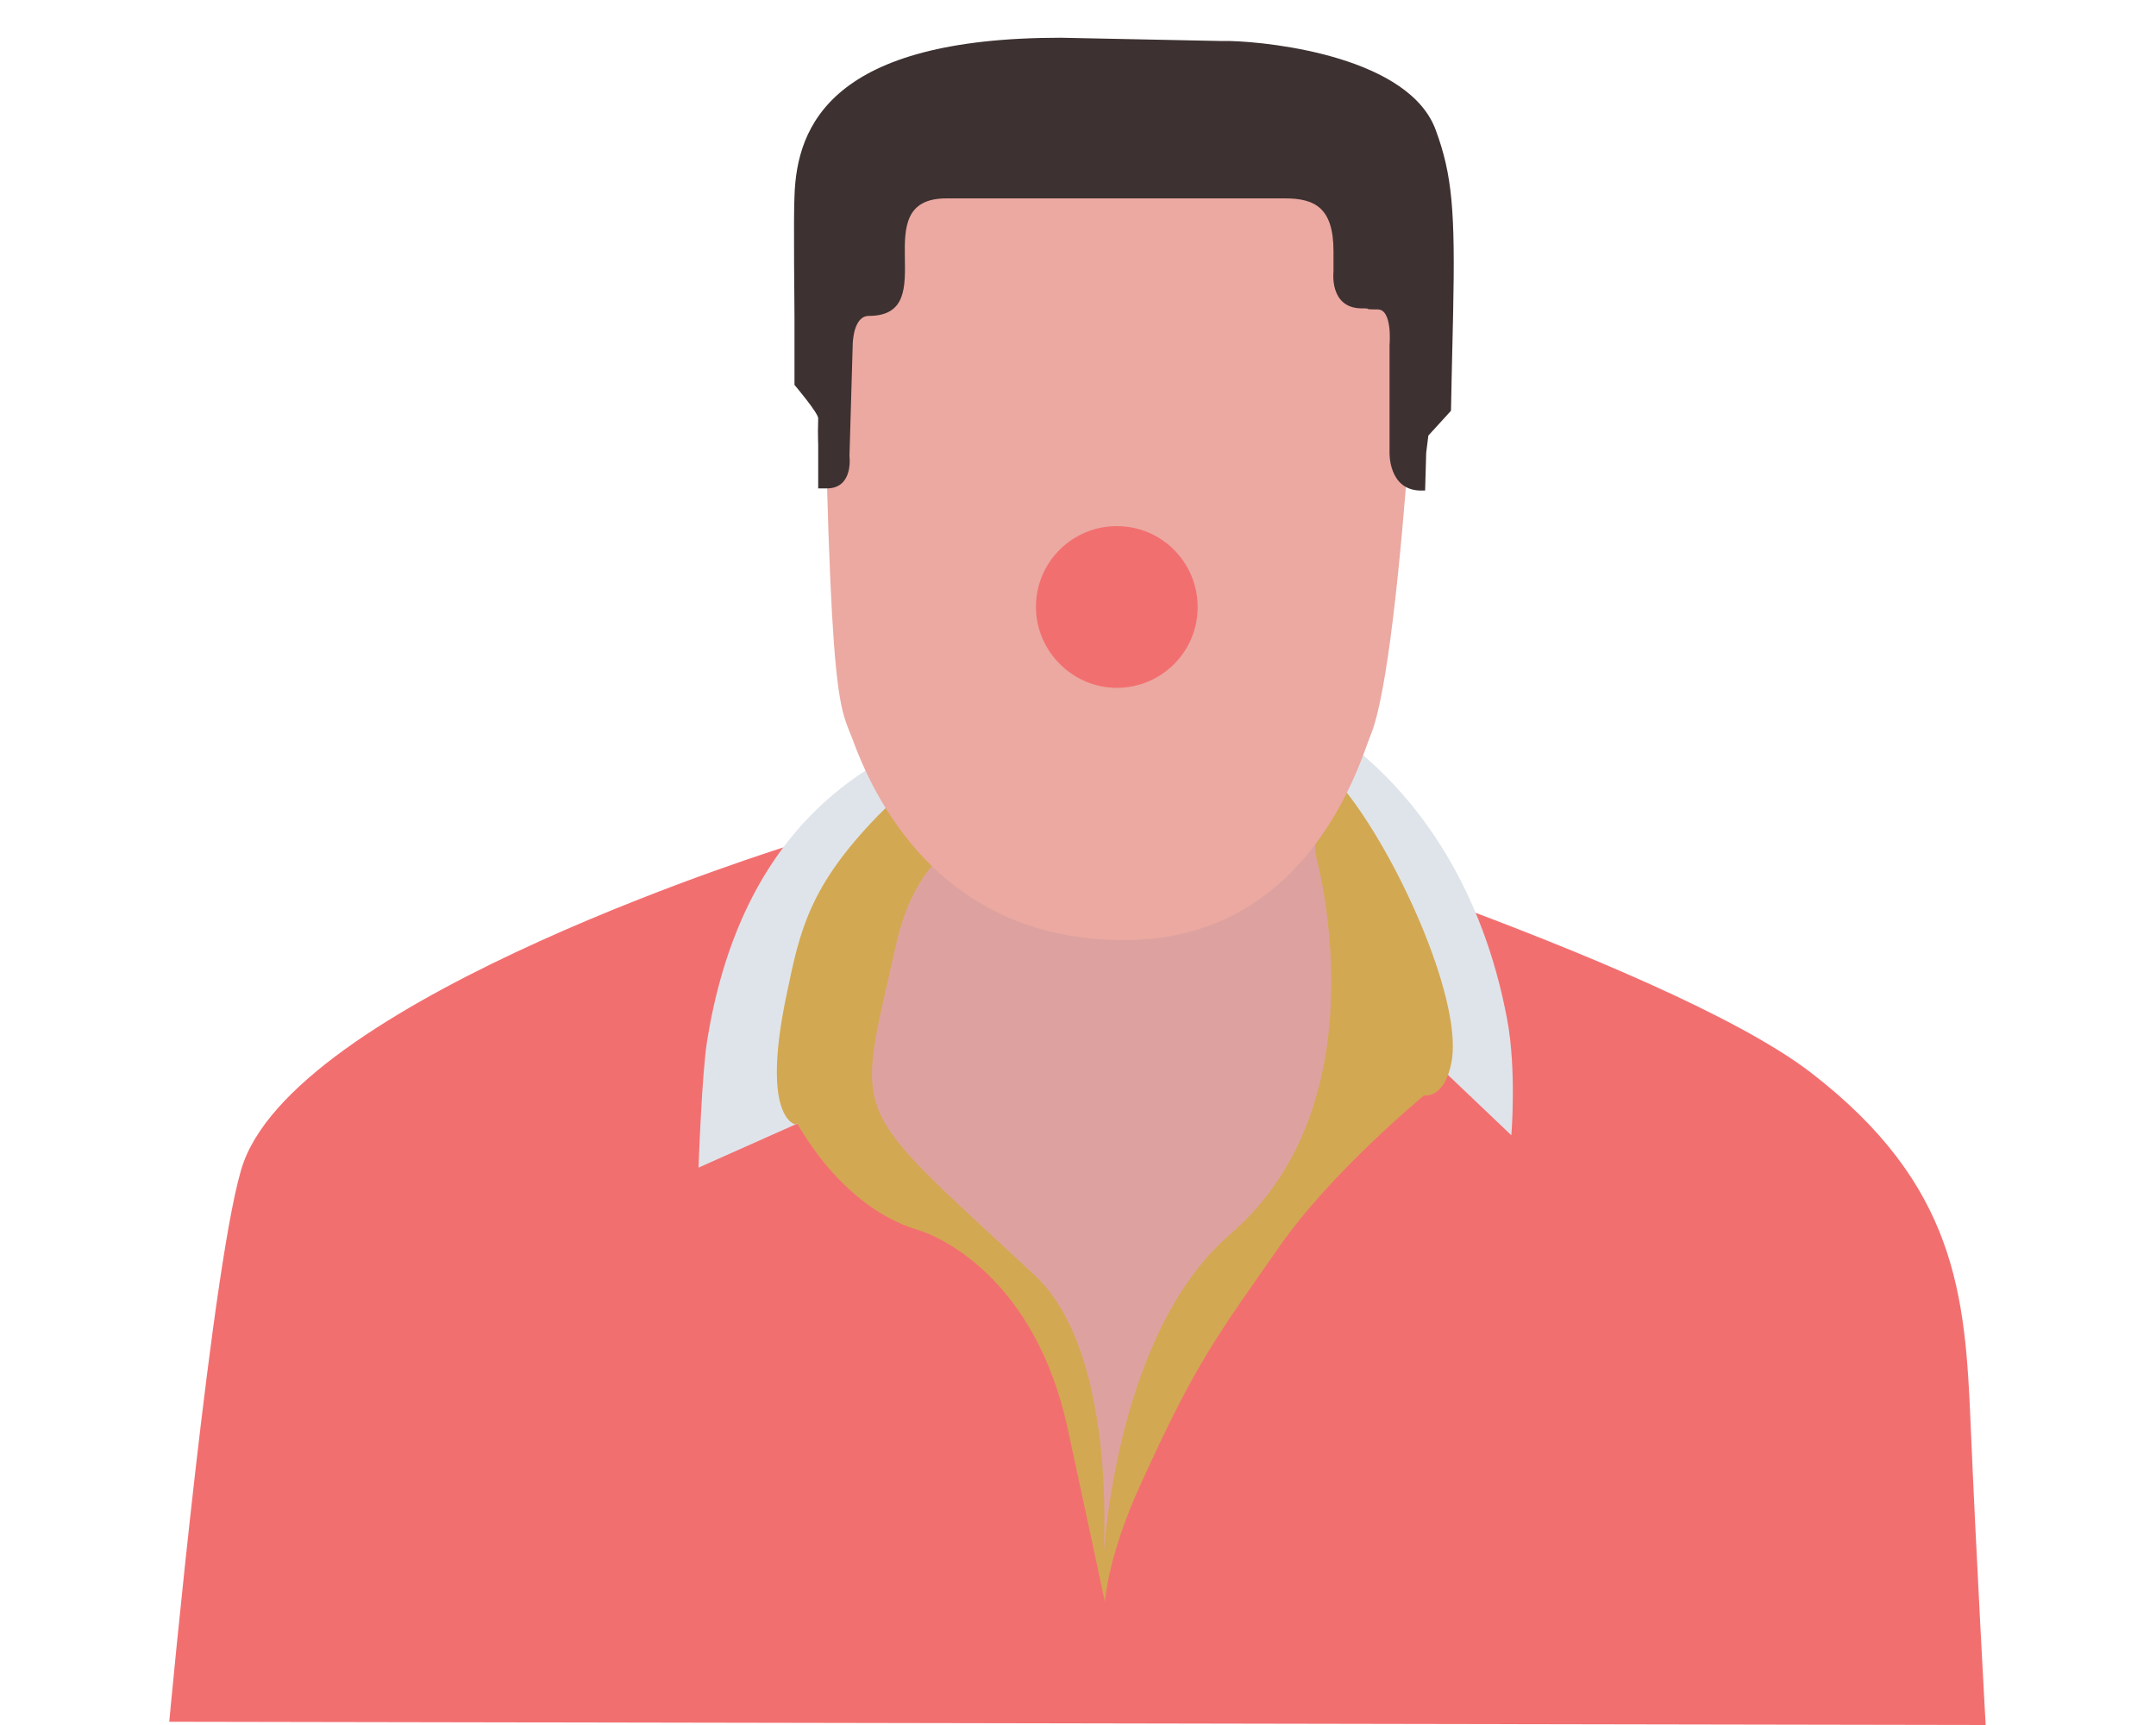 <?xml version="1.0" encoding="utf-8"?>
<!-- Generator: Adobe Illustrator 16.0.0, SVG Export Plug-In . SVG Version: 6.00 Build 0)  -->
<!DOCTYPE svg PUBLIC "-//W3C//DTD SVG 1.1//EN" "http://www.w3.org/Graphics/SVG/1.1/DTD/svg11.dtd">
<svg version="1.1" id="Layer_1" xmlns="http://www.w3.org/2000/svg" xmlns:xlink="http://www.w3.org/1999/xlink" x="0px" y="0px"
	 width="200px" height="160px" viewBox="0 0 200 160" enable-background="new 0 0 200 160" xml:space="preserve">
<g>
	<path fill="#F26F70" d="M73.3,78.4c0,0-45,13.9-50.7,29.4c-2.8,7.7-6.9,51.9-6.9,51.9l168.5,0.3c0,0-0.9-16.1-1.4-28
		c-0.5-11.9-1.3-22.1-14.8-32.5c-13.5-10.4-58.9-24.4-58.9-24.4l3,1.9c0,0-32.2,15-33.6,15S73.3,78.4,73.3,78.4z"/>
	<path fill="#DFE4EA" d="M100.4,65.5c-22,1.4-32,13.7-34.8,31c-0.5,3.1-0.8,11.8-0.8,11.8l11-4.9l0.9-1.6l8.6-9.9
		c0,0,1.9-9,4.4-11.4C92.1,78.1,104.4,65.3,100.4,65.5z"/>
	<path fill="#D3A852" d="M73.8,104.3c0,0-3.3-0.5-0.8-12.2c1.2-5.8,2.1-9.9,8.4-16.4c6.3-6.5,12.5-6.6,12.5-6.6s-2.7,6.7-2.9,8.5
		c-0.2,1.8-3.5,5.2-4,7.3c-0.5,2.1-1.2,7.3-1.2,7.3L73.8,104.3z"/>
	<path fill="#D3A852" d="M73,102.4c0,0,4.1,9.3,12.2,11.7c2.3,0.7,10.8,4.7,13.8,18.2c1.5,6.9,3.5,16.3,3.5,16.3l-0.5-5.3
		c0,0,4.7-15.9-6.5-29.9c-5.4-6.8-11.1-13.7-11.1-17.5c0-3.8,1.5-3.6,1.5-3.6L73,102.4z"/>
	<path fill="#DFE4EA" d="M103.2,62.8c14.1-2.4,32.2,8.3,36.6,31.7c0.9,4.7,0.4,10.8,0.4,10.8l-6.2-5.9l-3.1,3.2l-18-15.2
		c0,0-1.9-9-4.4-11.4C106,73.7,99.3,63.5,103.2,62.8z"/>
	<path fill="#D3A852" d="M132.1,101.6c0,0,2,0.4,2.6-3.4c0.8-5.9-5.2-19.1-10.1-25.1c-5.7-7-16.1-7.3-19.5-6c-3,1.1,8.6,7.2,8.8,9
		c0.2,1.8,3.5,5.2,4,7.3c0.5,2.1-0.8,12.1-0.8,12.1L132.1,101.6z"/>
	<path fill="#D3A852" d="M132.1,101.6c0,0-8.6,7.1-13.4,14c-6.1,8.7-7.9,11.1-12.9,22.1c-3,6.5-3.3,10.8-3.3,10.8l-0.8-4.5
		c0,0,0.4-18.5,9.2-29.9c5.3-6.8,8.9-14.3,8.9-18.1c0-3.8-1.5-3.6-1.5-3.6L132.1,101.6z"/>
	<path fill="#DDA29F" d="M87.7,50.8v28.4c0,0-3.1,1.8-4.6,8.5c-3.7,16.7-4.7,14.2,12.9,30.6c8,7.5,6.3,27.1,6.3,27.1
		s0.8-21.4,11.8-30.9c14.5-12.5,7.9-35.4,7.9-35.4v-25v-3.4H87.7z"/>
	<path fill="#EBA9A1" d="M127.1,68.3c-0.9,2.2-5.6,18.9-22.8,18.9c-16.3,0-22.8-12-25.2-18.6c-1.4-3.6-2.3-3.1-2.9-52.2l55.9,1.3
		C132.1,17.7,130.3,60.9,127.1,68.3z"/>
	<g>
		<path fill="#3D3131" d="M79.1,32l-0.3,10.3c0,0,0.4,3-2.1,3c-1.2,0-0.8,0-0.8,0V40c0,0-0.1,3.3,0-1.2c0-0.5-2.2-3.1-2.2-3.1v-6.3
			c0,0-0.1-9.7,0-11.2c0.2-6.6,3.5-14.7,24.7-14.7l14.7,0.3c0,0,0.5,0,0.9,0c4.3,0.1,16.8,1.6,19.2,8.3c1.5,4.1,1.8,7.4,1.6,16.9
			c-0.1,3.9-0.2,9.1-0.2,9.1l-2.1,2.3l-0.2,1.6l-0.1,3.5c0,0,0.4,0-0.5,0c-2.9-0.1-2.8-3.5-2.8-3.5V40v-8c0,0,0.3-3.3-1.1-3.3
			c-1.7,0-0.2-0.1-1.6-0.1c-2.9-0.1-2.5-3.4-2.5-3.4s0-0.7,0-1.9c0-4-1.7-4.9-4.5-4.9c-0.9,0-22.2,0-28.6,0c-0.5,0-2.6,0-2.8,0
			c-7.7,0-0.2,10.9-7.2,10.9C79.1,29.3,79.1,32,79.1,32z"/>
	</g>
	<path fill="#010101" d="M105.8,53c0.1,0.9,0.8,1.6,1.6,1.6c0.8,0.1,1.5-0.6,1.4-1.5c-0.1-0.9-0.8-1.6-1.6-1.6
		C106.4,51.5,105.8,52.2,105.8,53L105.8,53z"/>
	<path fill="#F26F70" d="M96.1,56.3c0-4.2,3.4-7.5,7.5-7.5c4.2,0,7.5,3.4,7.5,7.5c0,4.2-3.4,7.5-7.5,7.5
		C99.5,63.8,96.1,60.4,96.1,56.3L96.1,56.3z"/>
</g>
</svg>
